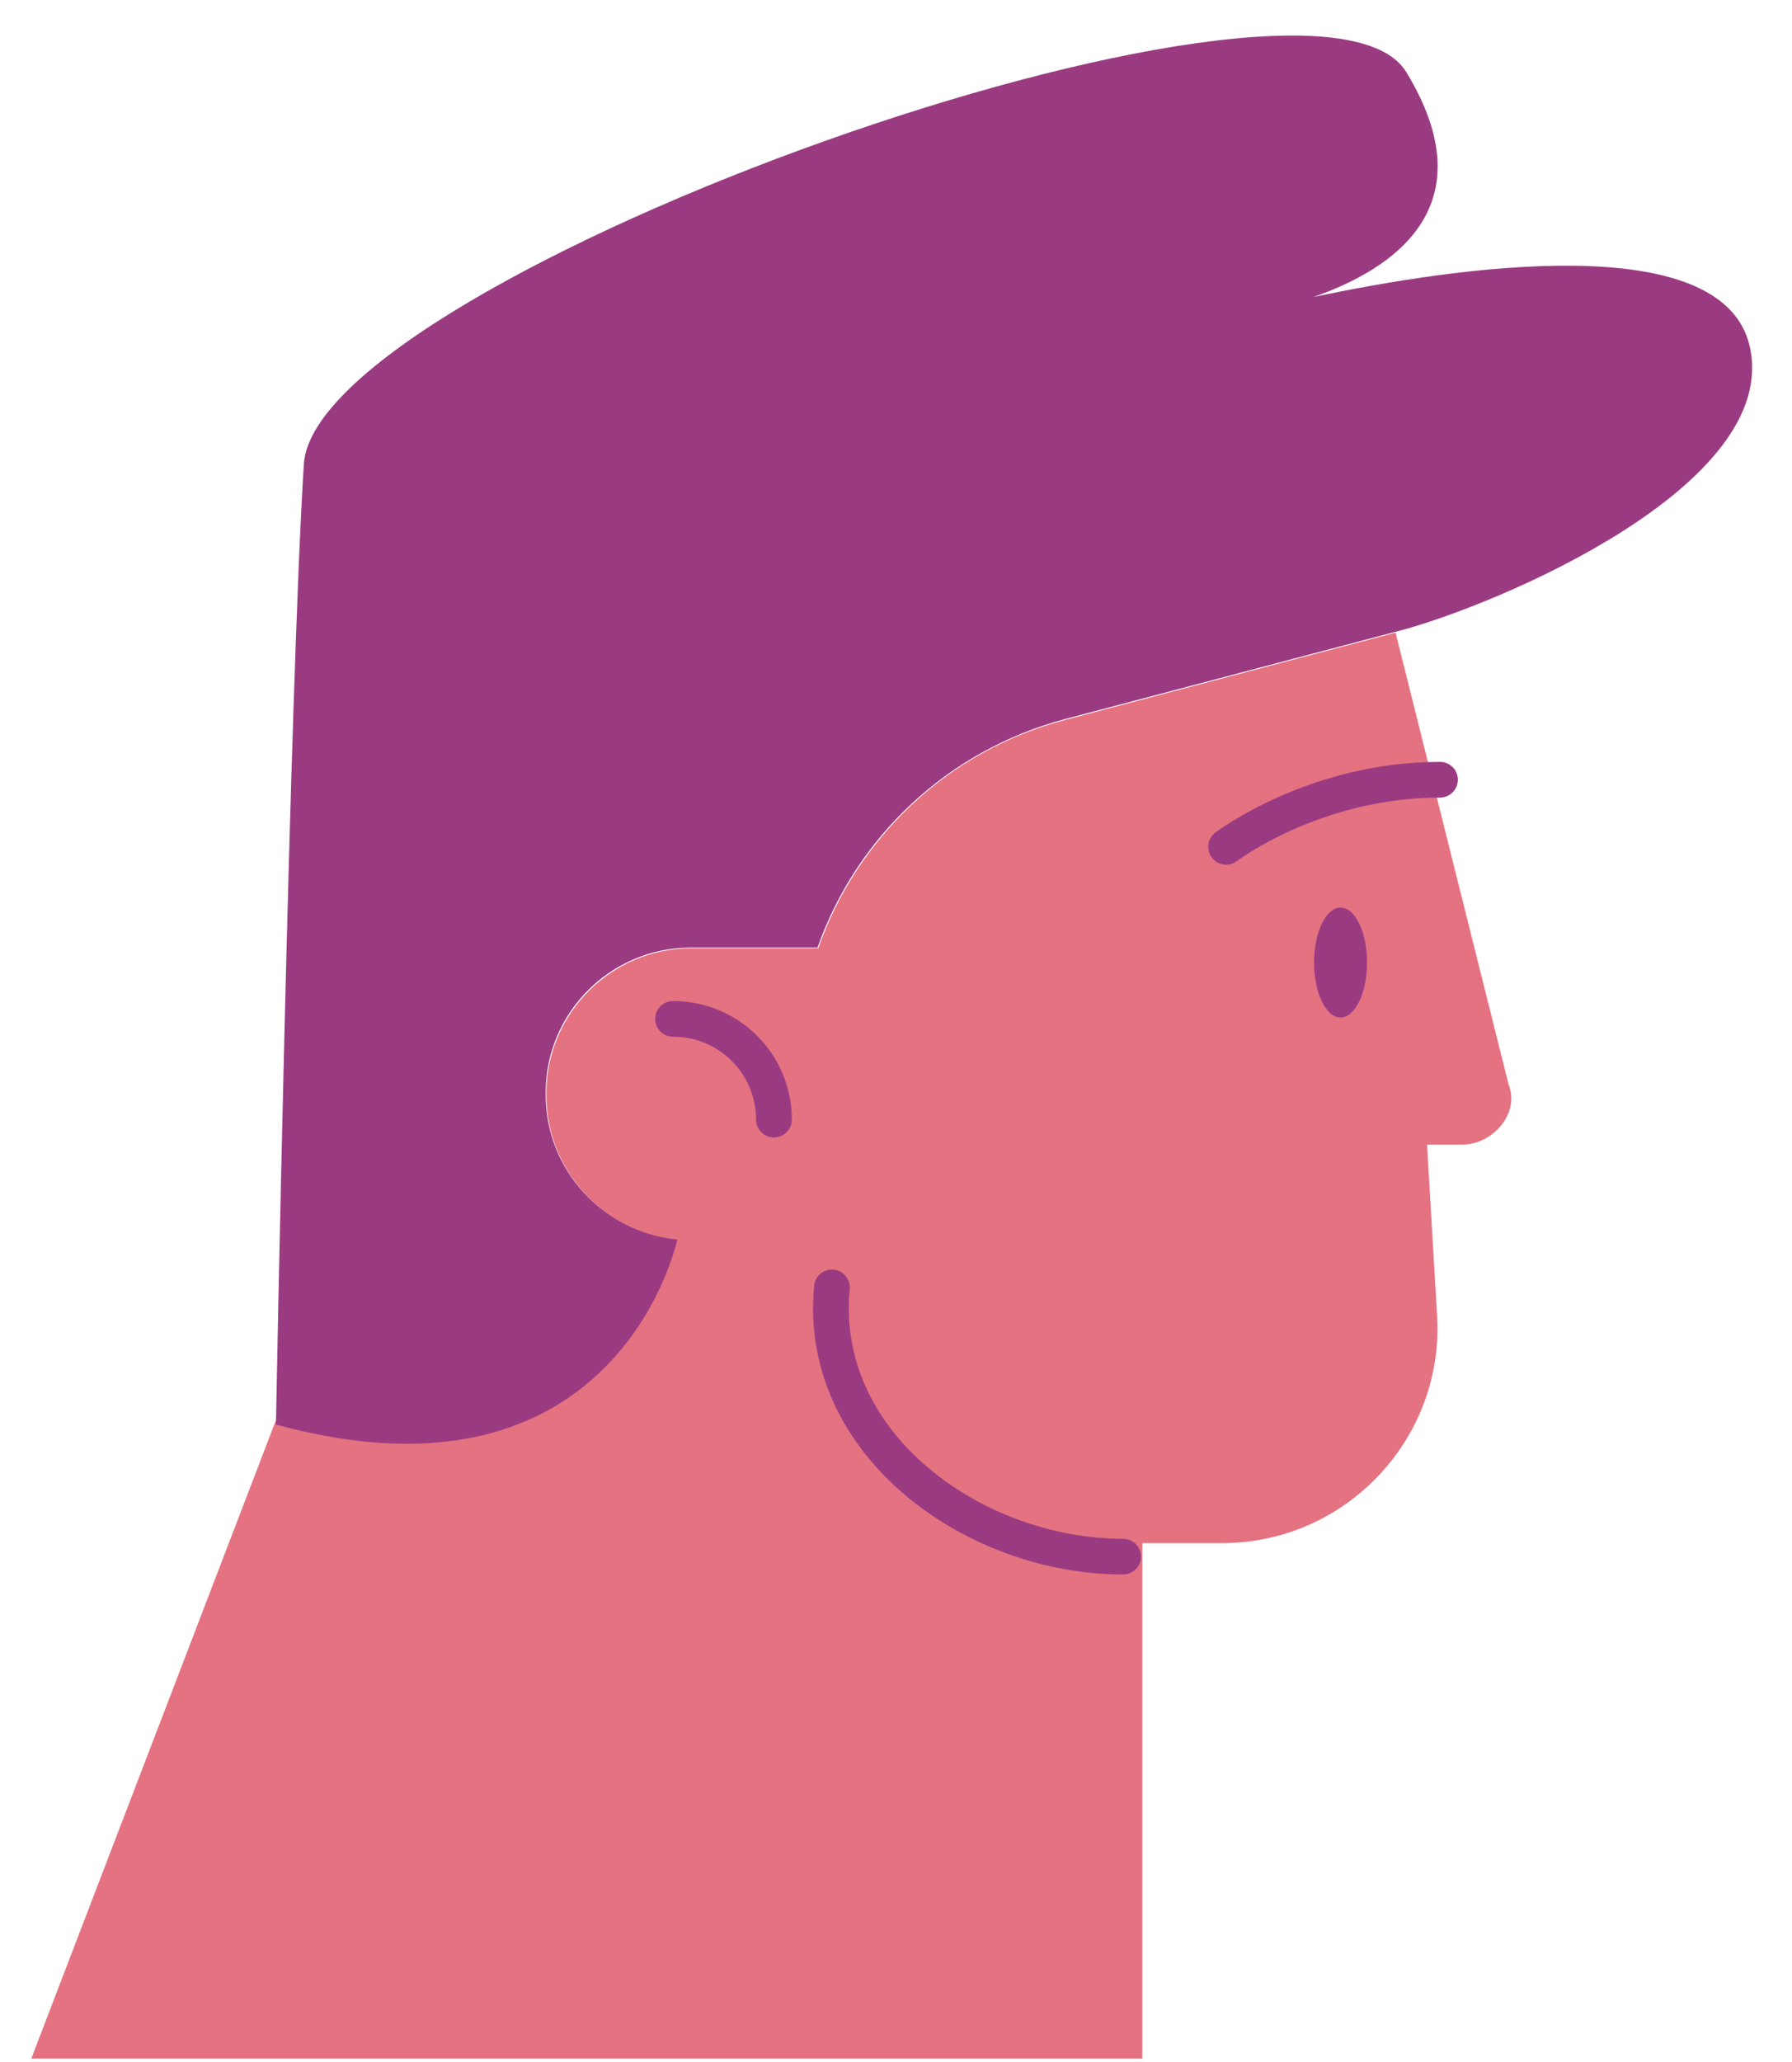 <svg width="40" height="46" viewBox="0 0 40 46" fill="none" xmlns="http://www.w3.org/2000/svg">
<path d="M25.498 23.512V45.925H0.698L6.415 31.015L25.498 23.512Z" fill="#E57281"/>
<path d="M31.199 14.082C31.183 14.082 31.151 14.098 31.135 14.098L23.773 16.041C21.138 16.742 19.11 18.685 18.248 21.139H15.421C13.633 21.139 12.18 22.588 12.18 24.372V24.42C12.18 26.109 13.473 27.495 15.134 27.638C15.118 27.654 15.118 27.654 15.118 27.654C15.118 27.654 13.809 33.867 6.159 31.78C6.159 31.78 6.463 15.436 6.782 10.354C7.053 6.165 29.331 -1.768 31.391 1.609C33.211 4.604 31.103 6.005 29.315 6.627C32.477 5.958 38.449 5.066 39.056 7.726C39.759 10.816 33.451 13.492 31.199 14.082Z" fill="#9A3B82"/>
<path d="M32.637 25.535H31.854L32.078 29.358C32.237 32.098 30.034 34.424 27.287 34.424H23.837C20.516 34.424 17.817 31.732 17.817 28.418V27.669H15.438C13.649 27.669 12.196 26.22 12.196 24.436V24.388C12.196 22.604 13.649 21.154 15.438 21.154H18.264C19.127 18.701 21.155 16.742 23.79 16.057L31.151 14.113L33.675 24.197C33.93 24.834 33.323 25.535 32.637 25.535Z" fill="#E57281"/>
<path fill-rule="evenodd" clip-rule="evenodd" d="M18.608 28.324C18.827 28.345 18.988 28.539 18.967 28.758C18.814 30.356 19.533 31.737 20.707 32.734C21.886 33.736 23.502 34.328 25.069 34.328C25.29 34.328 25.468 34.506 25.468 34.726C25.468 34.946 25.29 35.124 25.069 35.124C23.314 35.124 21.514 34.466 20.189 33.341C18.86 32.211 17.99 30.59 18.172 28.683C18.193 28.464 18.388 28.303 18.608 28.324Z" fill="#9A3B82"/>
<path fill-rule="evenodd" clip-rule="evenodd" d="M14.624 22.73C14.624 22.51 14.803 22.332 15.024 22.332C16.49 22.332 17.675 23.514 17.675 24.976C17.675 25.196 17.496 25.375 17.275 25.375C17.055 25.375 16.876 25.196 16.876 24.976C16.876 23.954 16.049 23.128 15.024 23.128C14.803 23.128 14.624 22.95 14.624 22.73Z" fill="#9A3B82"/>
<path d="M29.923 22.699C30.249 22.699 30.514 22.15 30.514 21.473C30.514 20.795 30.249 20.246 29.923 20.246C29.597 20.246 29.332 20.795 29.332 21.473C29.332 22.15 29.597 22.699 29.923 22.699Z" fill="#9A3B82"/>
<path fill-rule="evenodd" clip-rule="evenodd" d="M27.368 18.892L27.126 18.575C26.95 18.709 26.917 18.959 27.051 19.134C27.185 19.308 27.435 19.342 27.61 19.208L27.613 19.206C27.615 19.205 27.62 19.201 27.626 19.197C27.639 19.188 27.659 19.173 27.685 19.155C27.739 19.117 27.821 19.063 27.928 18.997C28.144 18.864 28.461 18.686 28.864 18.507C29.67 18.148 30.808 17.793 32.143 17.793C32.363 17.793 32.542 17.614 32.542 17.394C32.542 17.174 32.363 16.996 32.143 16.996C30.667 16.996 29.417 17.389 28.539 17.779C28.099 17.975 27.75 18.171 27.509 18.319C27.389 18.393 27.295 18.455 27.23 18.5C27.198 18.523 27.173 18.54 27.155 18.553C27.147 18.56 27.14 18.565 27.135 18.568L27.129 18.573L27.127 18.574L27.126 18.575L27.126 18.575C27.126 18.575 27.126 18.575 27.368 18.892Z" fill="#9A3B82"/>
</svg>
